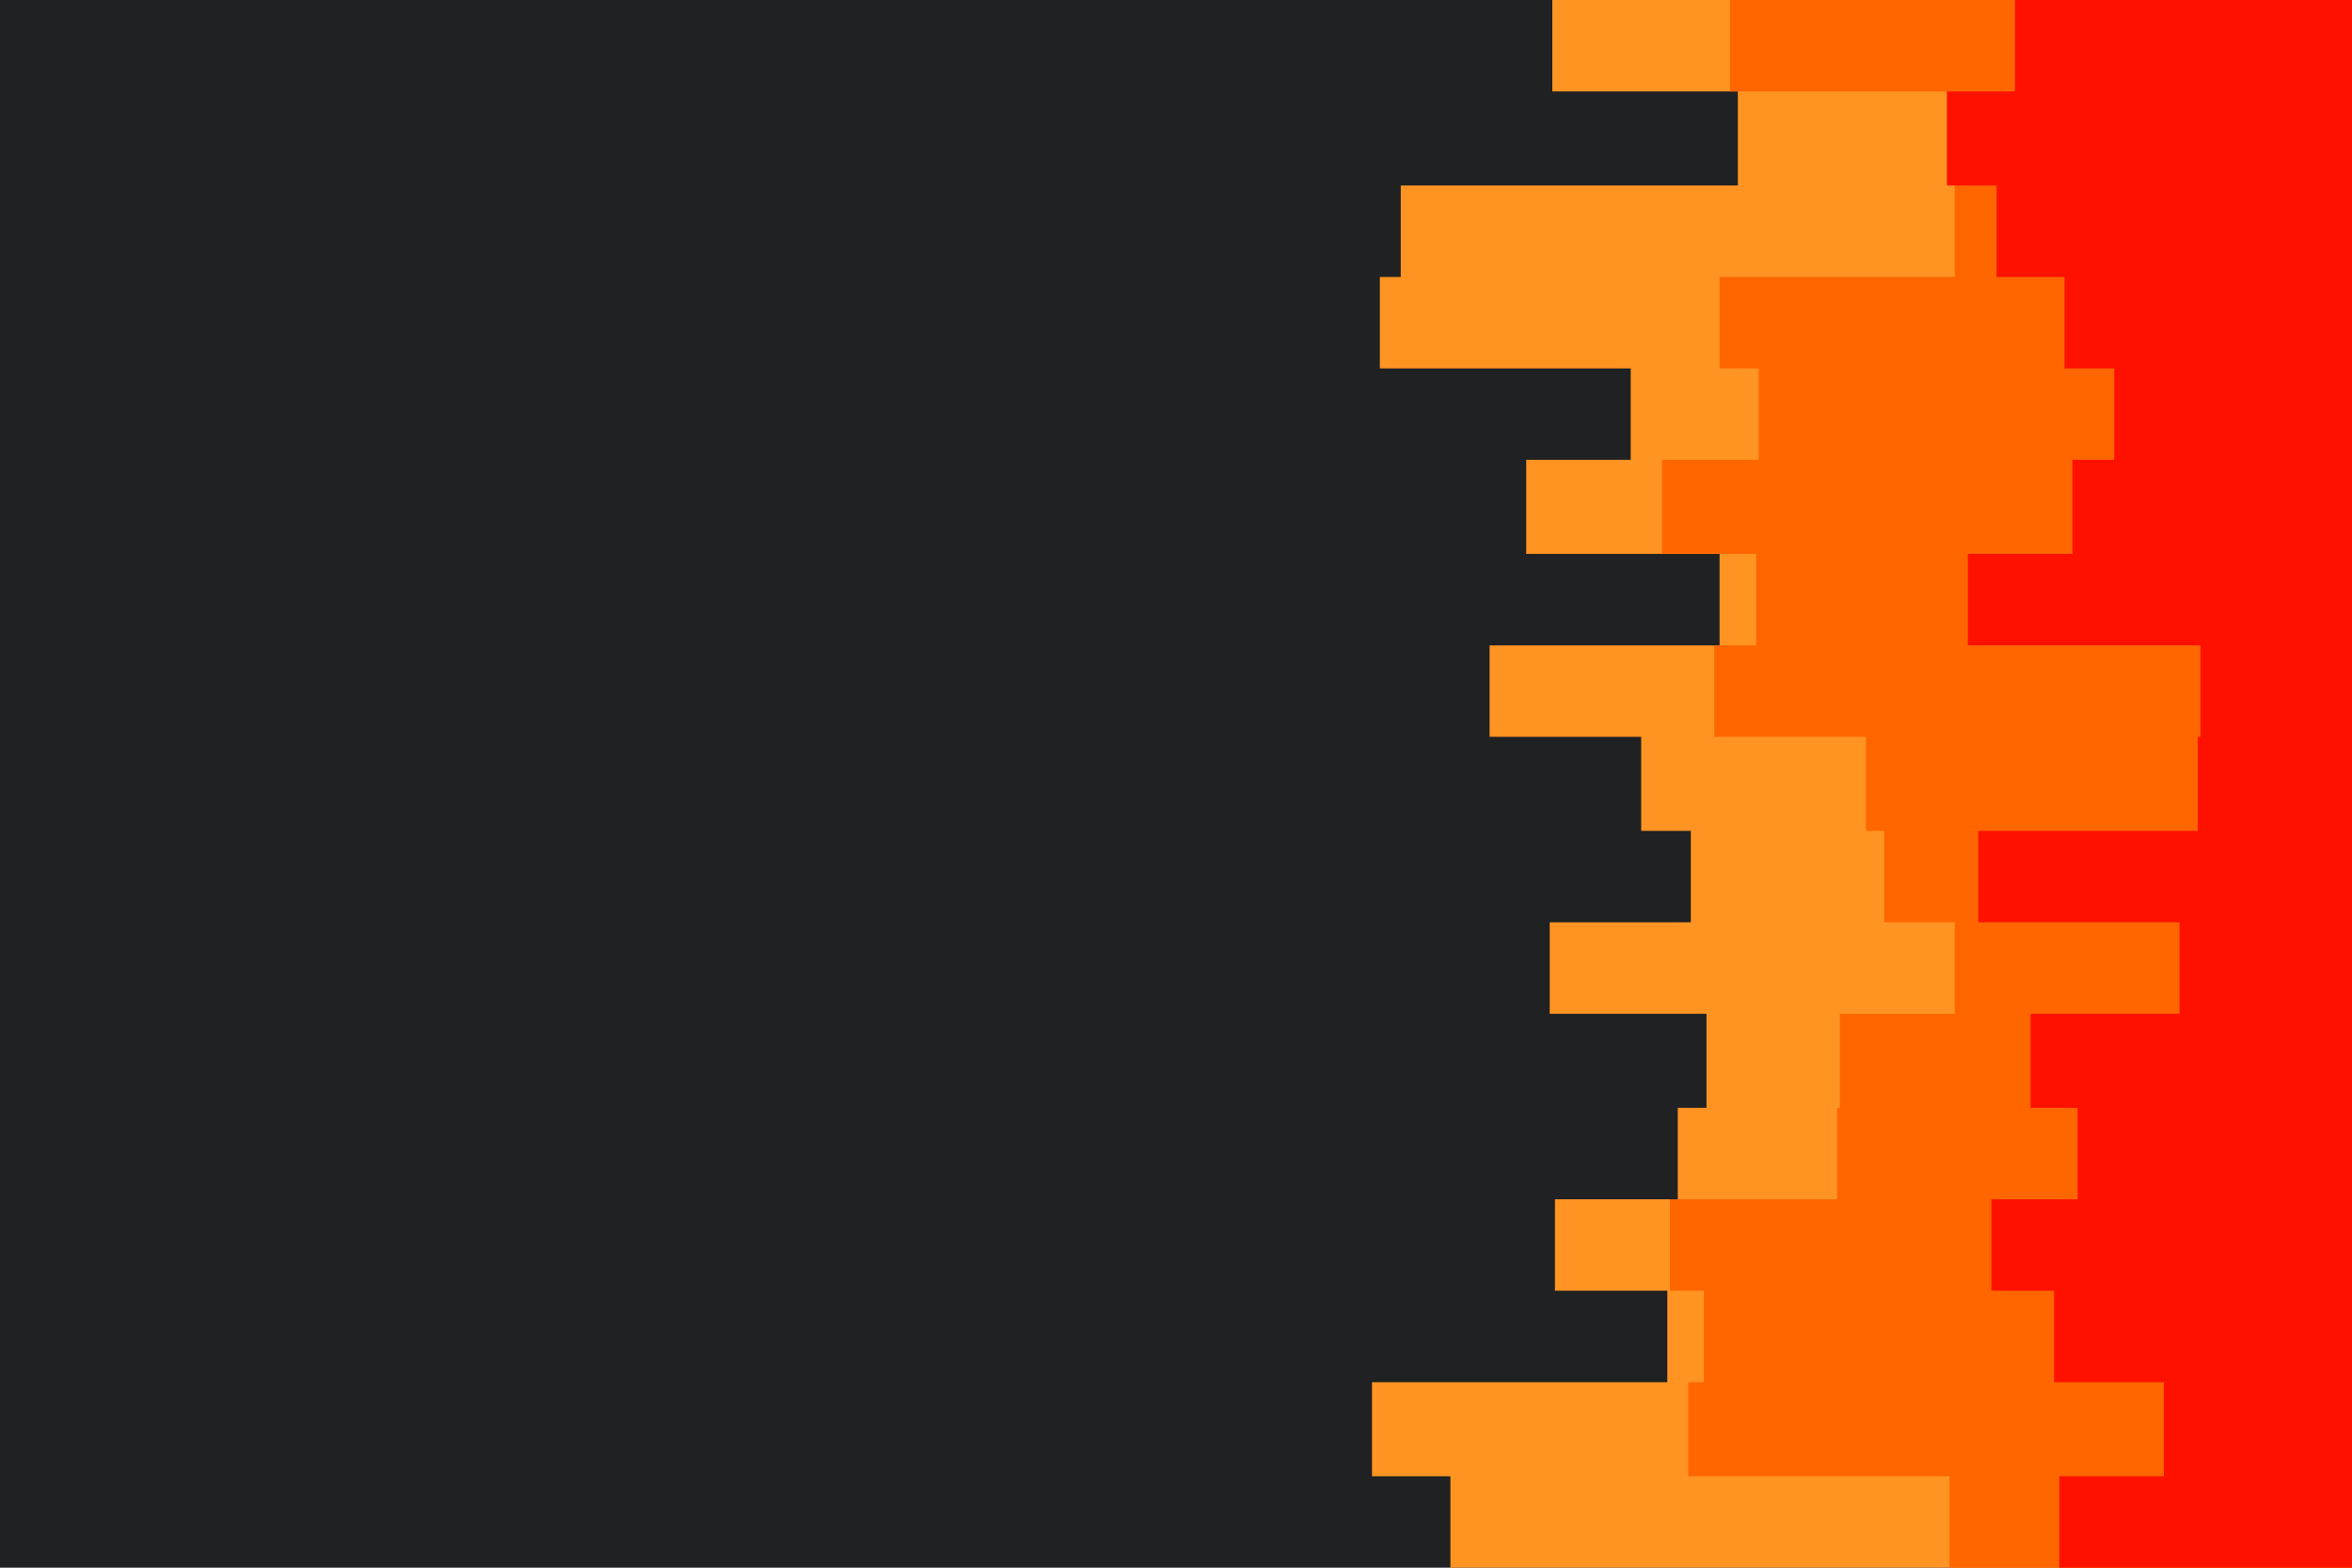 <svg id="visual" viewBox="0 0 900 600" width="900" height="600" xmlns="http://www.w3.org/2000/svg" xmlns:xlink="http://www.w3.org/1999/xlink" version="1.1"><rect x="0" y="0" width="900" height="600" fill="#1f2122"></rect><path d="M654 600L555 600L555 565L525 565L525 529L638 529L638 494L595 494L595 459L642 459L642 424L653 424L653 388L593 388L593 353L647 353L647 318L628 318L628 282L570 282L570 247L658 247L658 212L584 212L584 176L624 176L624 141L528 141L528 106L536 106L536 71L665 71L665 35L594 35L594 0L900 0L900 35L900 35L900 71L900 71L900 106L900 106L900 141L900 141L900 176L900 176L900 212L900 212L900 247L900 247L900 282L900 282L900 318L900 318L900 353L900 353L900 388L900 388L900 424L900 424L900 459L900 459L900 494L900 494L900 529L900 529L900 565L900 565L900 600L900 600Z" fill="#ff9423"></path><path d="M731 600L746 600L746 565L646 565L646 529L652 529L652 494L639 494L639 459L703 459L703 424L704 424L704 388L748 388L748 353L721 353L721 318L714 318L714 282L656 282L656 247L672 247L672 212L636 212L636 176L673 176L673 141L658 141L658 106L748 106L748 71L747 71L747 35L662 35L662 0L900 0L900 35L900 35L900 71L900 71L900 106L900 106L900 141L900 141L900 176L900 176L900 212L900 212L900 247L900 247L900 282L900 282L900 318L900 318L900 353L900 353L900 388L900 388L900 424L900 424L900 459L900 459L900 494L900 494L900 529L900 529L900 565L900 565L900 600L900 600Z" fill="#ff6600"></path><path d="M809 600L788 600L788 565L828 565L828 529L786 529L786 494L762 494L762 459L795 459L795 424L777 424L777 388L834 388L834 353L757 353L757 318L841 318L841 282L842 282L842 247L753 247L753 212L793 212L793 176L809 176L809 141L790 141L790 106L764 106L764 71L745 71L745 35L771 35L771 0L900 0L900 35L900 35L900 71L900 71L900 106L900 106L900 141L900 141L900 176L900 176L900 212L900 212L900 247L900 247L900 282L900 282L900 318L900 318L900 353L900 353L900 388L900 388L900 424L900 424L900 459L900 459L900 494L900 494L900 529L900 529L900 565L900 565L900 600L900 600Z" fill="#ff1100"></path></svg>